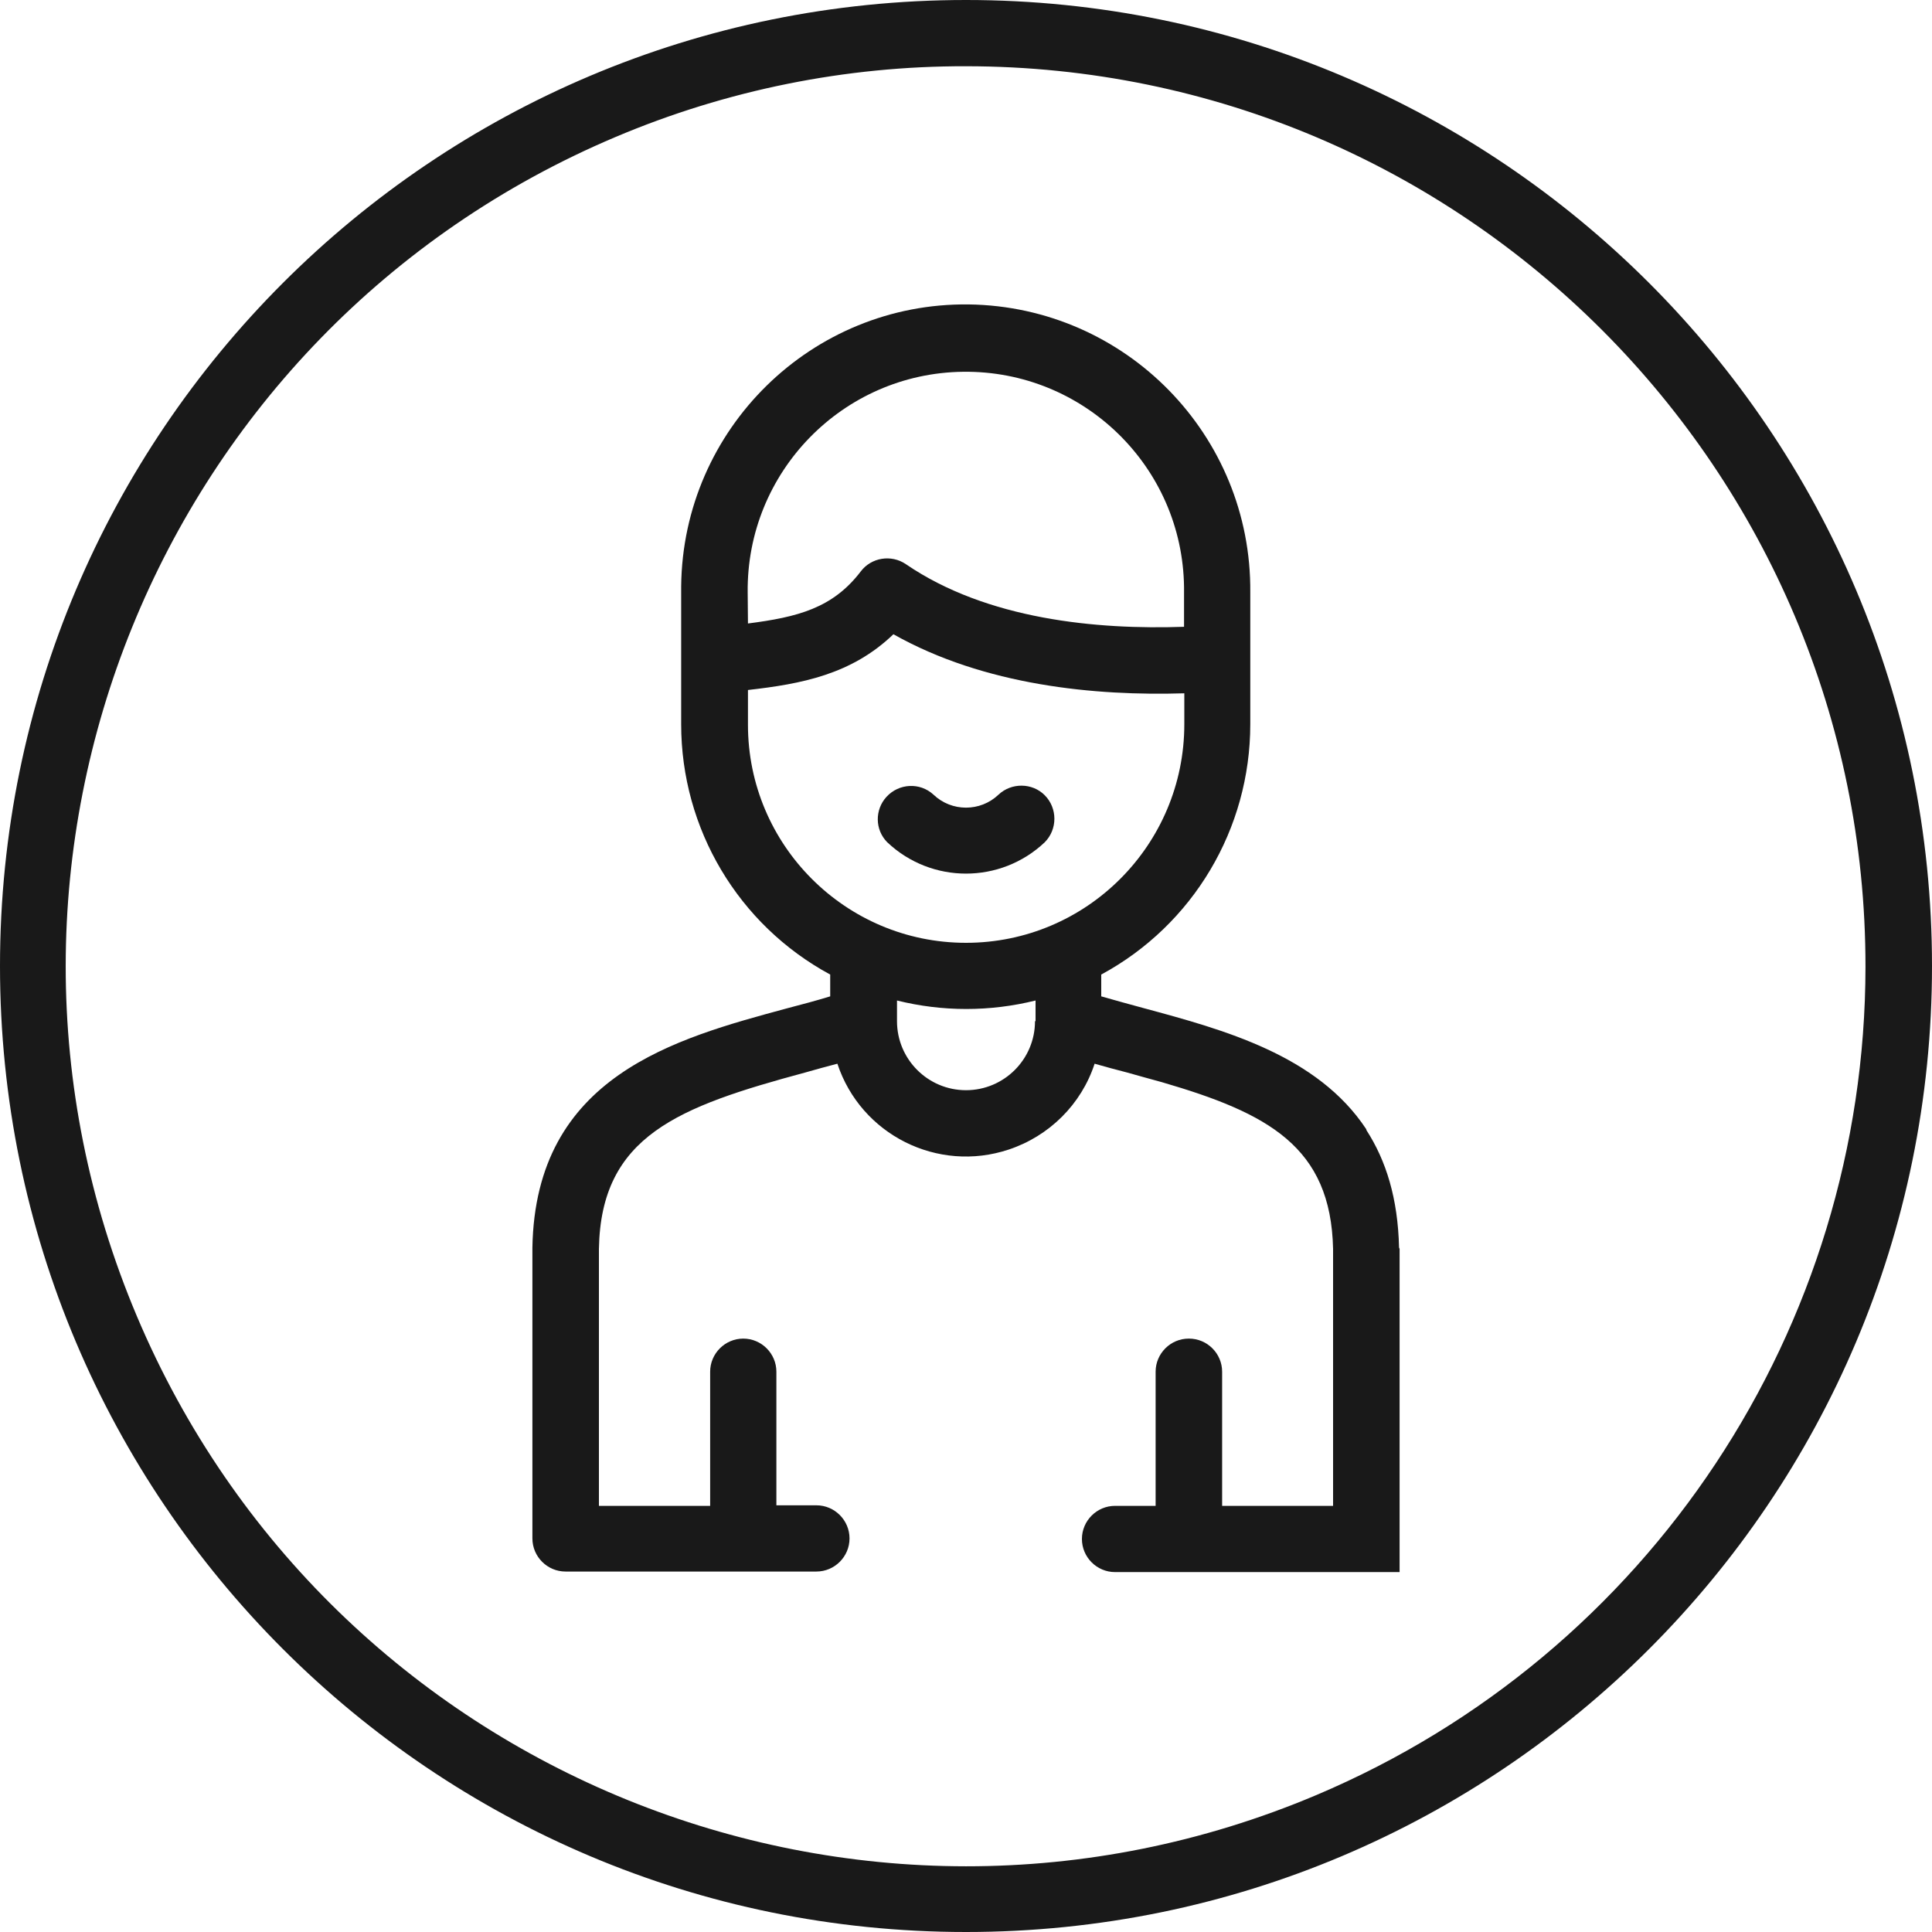 <?xml version="1.0" encoding="utf-8"?>
<!-- Generator: Adobe Illustrator 25.2.0, SVG Export Plug-In . SVG Version: 6.00 Build 0)  -->
<svg version="1.1" id="Capa_1" xmlns="http://www.w3.org/2000/svg" xmlns:xlink="http://www.w3.org/1999/xlink" x="0px" y="0px"
	 viewBox="0 0 700 700" style="enable-background:new 0 0 700 700;" xml:space="preserve">
<style type="text/css">
	.st0{fill:#191919;}
</style>
<g id="Capa_2_1_">
	<g id="Capa_1-2">
		<path class="st0" d="M350,24c180.1,0.1,326,146.2,325.9,326.3c-0.1,130.9-78.4,249.1-199,300.1C311,720.5,119.7,642.8,49.6,476.9
			s7.6-357.2,173.5-427.3C263.3,32.6,306.4,23.9,350,24 M350,0C156.7,0,0,156.7,0,350s156.7,350,350,350s350-156.7,350-350
			S543.3,0,350,0z"/>
		<g id="Capa_2-2">
			<g id="Capa_1-2-2">
				<path class="st0" d="M361.8,287.9c-6.6,6.3-17,6.3-23.6,0c-4.9-4.5-12.5-4.1-17,0.8c-4.3,4.7-4.2,11.9,0.2,16.4l0.1,0.1
					c16,15.1,41,15.1,57,0c4.7-4.7,4.7-12.4,0-17.1C374,283.6,366.5,283.5,361.8,287.9L361.8,287.9z"/>
				<path class="st0" d="M506.9,452c-0.4-17.8-4.7-31.5-11.8-42.5l-0.1-0.4c-17.7-26.8-51.6-36-80.5-43.8
					c-5.3-1.4-10.5-2.9-15.5-4.3v-7.9c33.3-18,54-52.8,54-90.7v-47.8c0.5-56.9-45.1-103.5-102-104.3
					c-56.9-0.7-103.6,45.1-104.2,102.1v50c0,37.9,20.7,72.7,54,90.7v7.9c-4.9,1.5-10.1,2.9-15.5,4.3c-40.7,11-91.3,24.5-92.4,86.7
					v105.4c0,6.6,5.4,12,12,12h90.9c6.6,0,12-5.4,12-12s-5.4-12-12-12h-14.5V497c0-6.6-5.4-12-12-12s-12,5.4-12,12v48.6H217v-93.1
					c0.7-41,28.8-51.5,74.7-63.9c3.9-1.1,7.8-2.2,11.7-3.2c8.5,25.7,36.3,39.7,62.1,31.1c14.7-4.9,26.3-16.4,31.1-31.1
					c3.9,1.1,7.8,2.2,11.8,3.2c4.3,1.2,8.5,2.4,12.6,3.5l0,0c38.4,11.2,61.2,23.3,62,60.4v93.1h-40.2V497c0-6.6-5.4-12-12-12h-0.1
					c-6.6,0-12,5.4-12,12v48.6H404c-6.6,0-12,5.4-12,12s5.4,12,12,12h103.1V452.5L506.9,452z M270.9,214.7
					c-0.5-43.6,34.4-79.5,78.1-80c43.6-0.5,79.5,34.4,80,78.1v14.3c-31.6,1.1-71.4-2.6-100.8-22.7c-5.3-3.6-12.5-2.4-16.3,2.6
					c-10.2,13.4-23,16.6-40.9,18.9L270.9,214.7z M375,370c0,13.8-11.2,25-25,25s-25-11.2-25-25v-7.5c16.5,4.1,33.7,4.1,50.2,0v7.5
					H375z M350,341.6c-43.6,0-79-35.4-79-79l0,0V250c19.4-2.2,37.5-5.6,52.7-20.2c33,18.6,73.1,22.4,105.4,21.4v11.2
					C429.1,306.1,393.7,341.6,350,341.6L350,341.6z"/>
			</g>
		</g>
	</g>
</g>
</svg>
